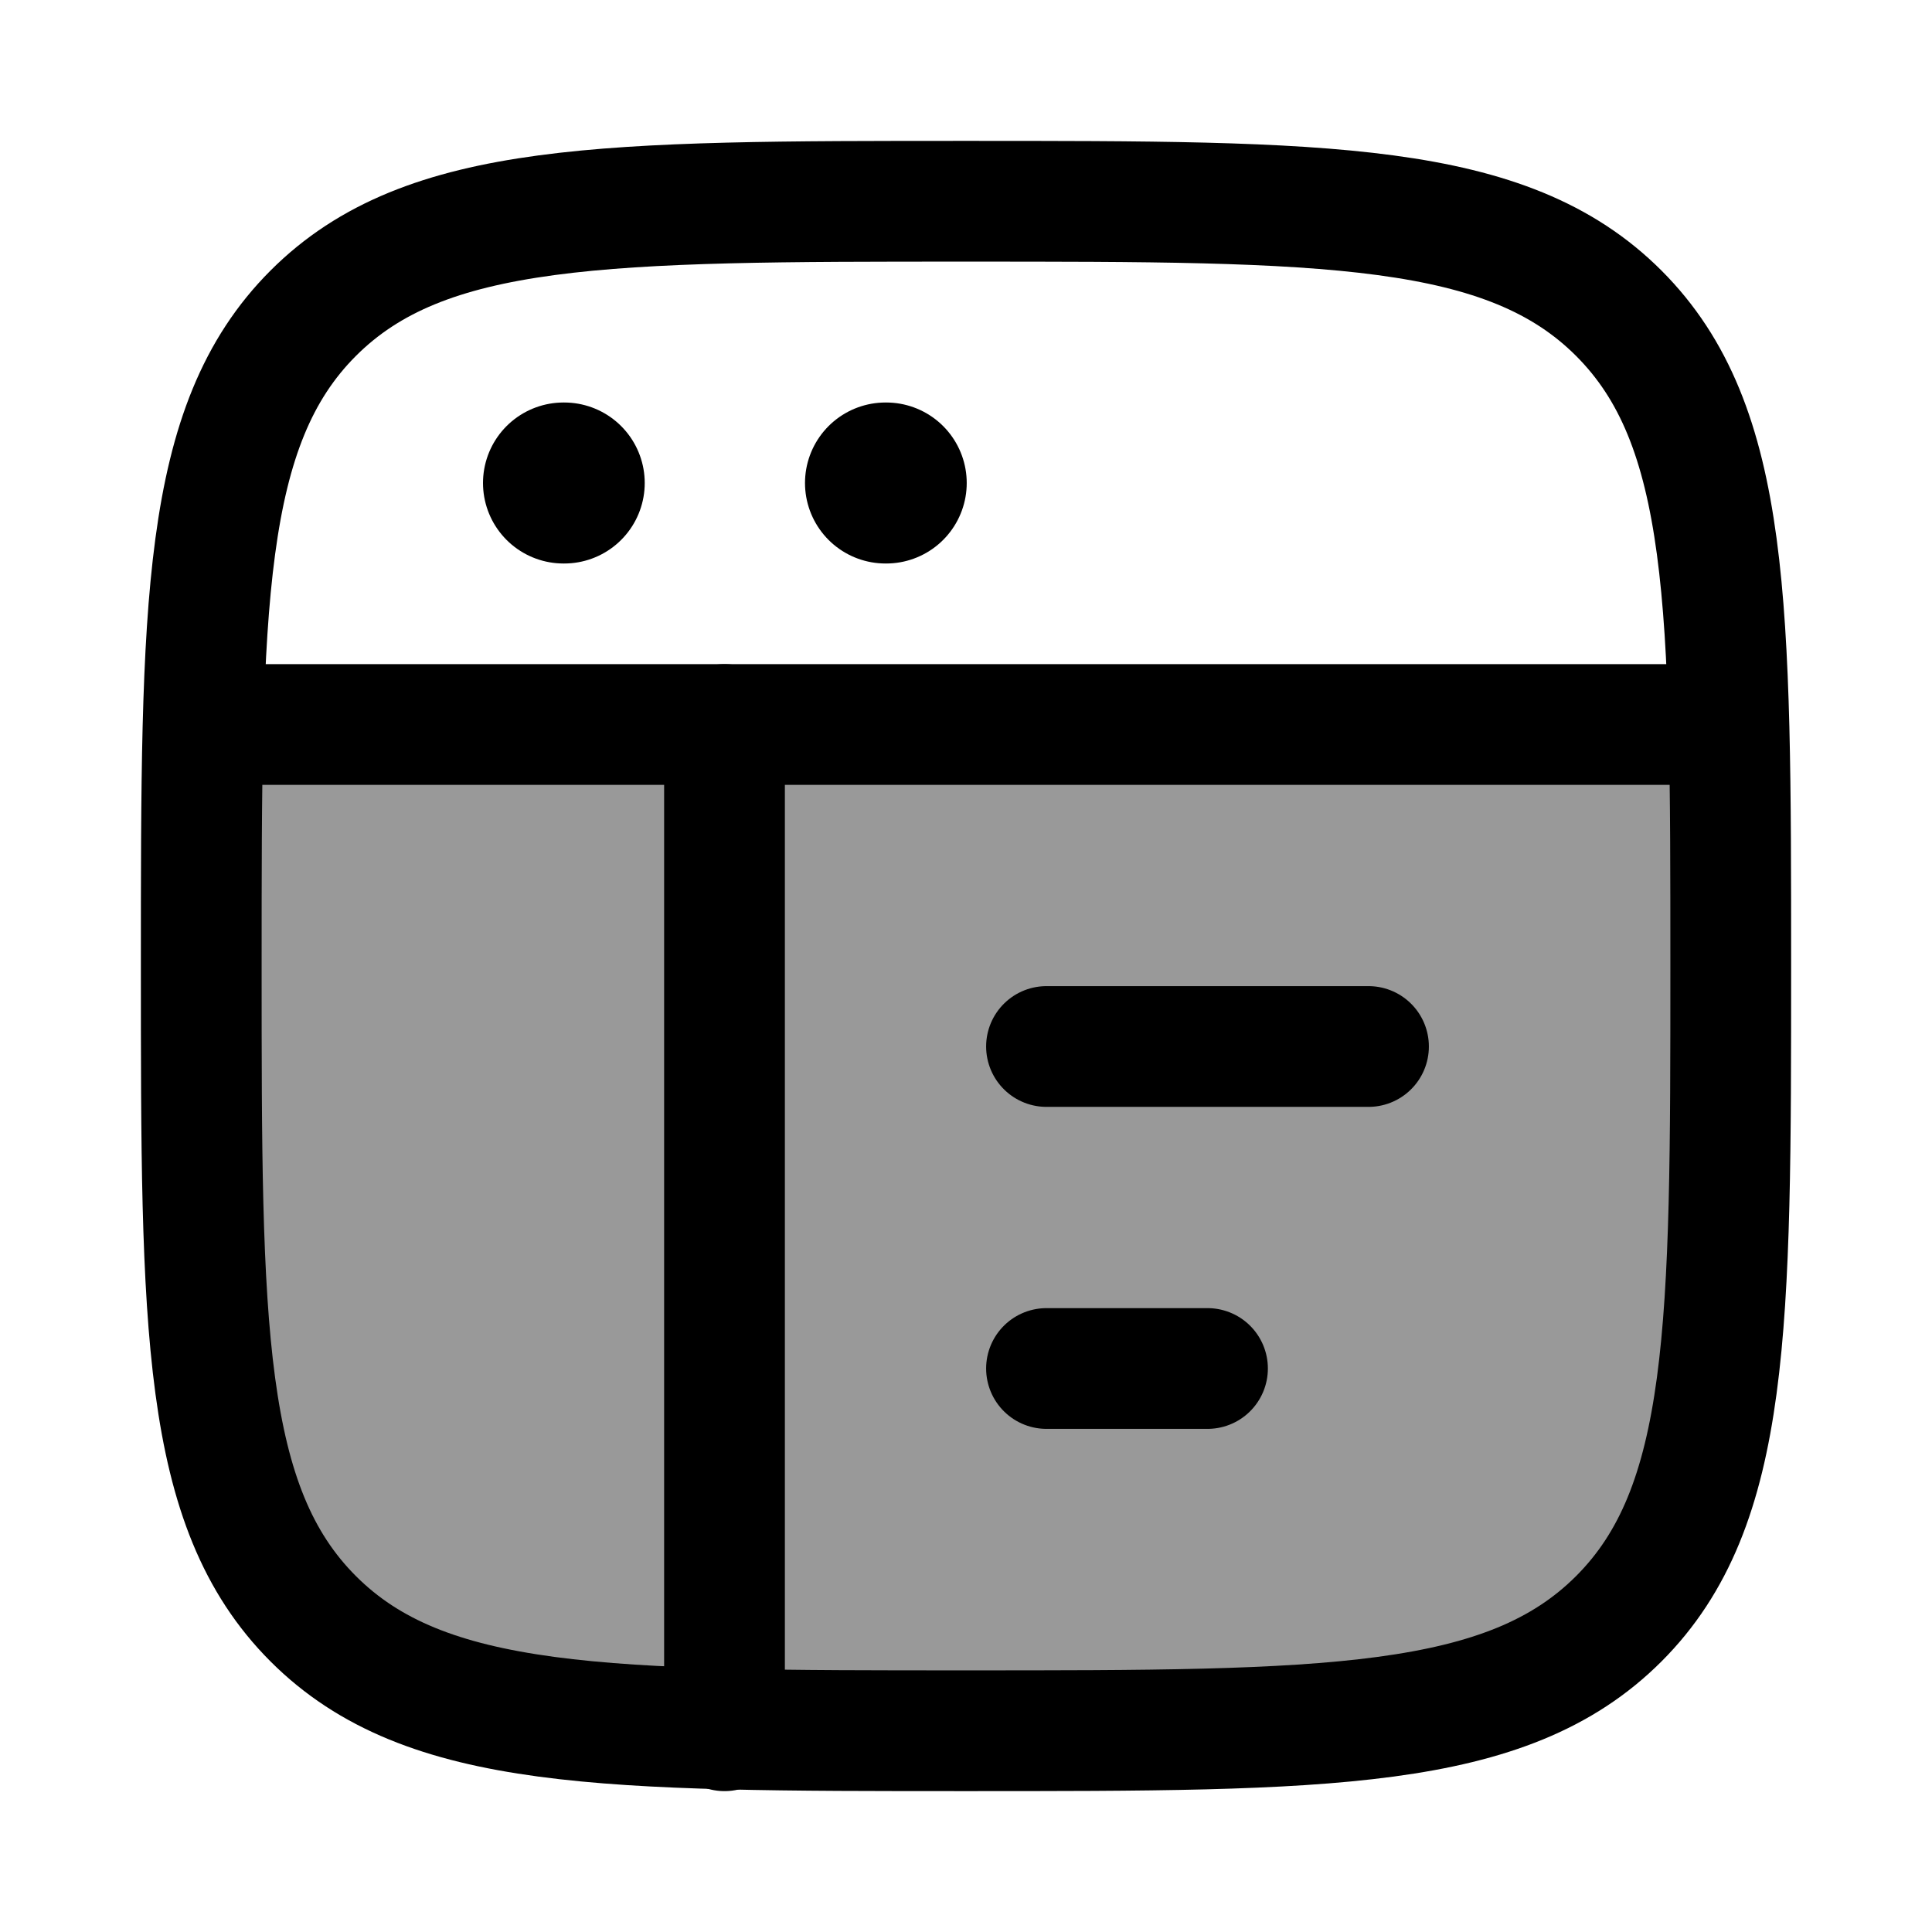 <svg width="24" height="24" viewBox="0 0 24 24" fill="none" xmlns="http://www.w3.org/2000/svg">
    <path opacity="0.4" d="M3.892 20.109C5.283 21.5 7.522 21.5 12.001 21.5C16.479 21.5 18.718 21.5 20.109 20.109C21.5 18.718 21.5 16.478 21.5 12C21.5 10.151 21.403 10.184 21.305 9H2.501C2.403 10.184 2.501 10.151 2.501 12C2.501 16.478 2.501 18.718 3.892 20.109Z" fill="currentColor"/>
    <path d="M2.5 12C2.5 7.522 2.5 5.282 3.891 3.891C5.282 2.5 7.522 2.5 12 2.5C16.478 2.5 18.718 2.5 20.109 3.891C21.5 5.282 21.5 7.522 21.5 12C21.5 16.478 21.5 18.718 20.109 20.109C18.718 21.5 16.478 21.5 12 21.5C7.522 21.5 5.282 21.5 3.891 20.109C2.5 18.718 2.5 16.478 2.5 12Z" stroke="currentColor" stroke-width="1.5"/>
    <path d="M2.5 9H21.5" stroke="currentColor" stroke-width="1.5" stroke-linejoin="round"/>
    <path d="M13 13L17 13" stroke="currentColor" stroke-width="1.5" stroke-linecap="round" stroke-linejoin="round"/>
    <path d="M13 17H15" stroke="currentColor" stroke-width="1.5" stroke-linecap="round" stroke-linejoin="round"/>
    <path d="M7 6H7.009" stroke="currentColor" stroke-width="2" stroke-linecap="round" stroke-linejoin="round"/>
    <path d="M11 6H11.009" stroke="currentColor" stroke-width="2" stroke-linecap="round" stroke-linejoin="round"/>
    <path d="M9 9V21.5" stroke="currentColor" stroke-width="1.5" stroke-linecap="round" stroke-linejoin="round"/>
</svg>
